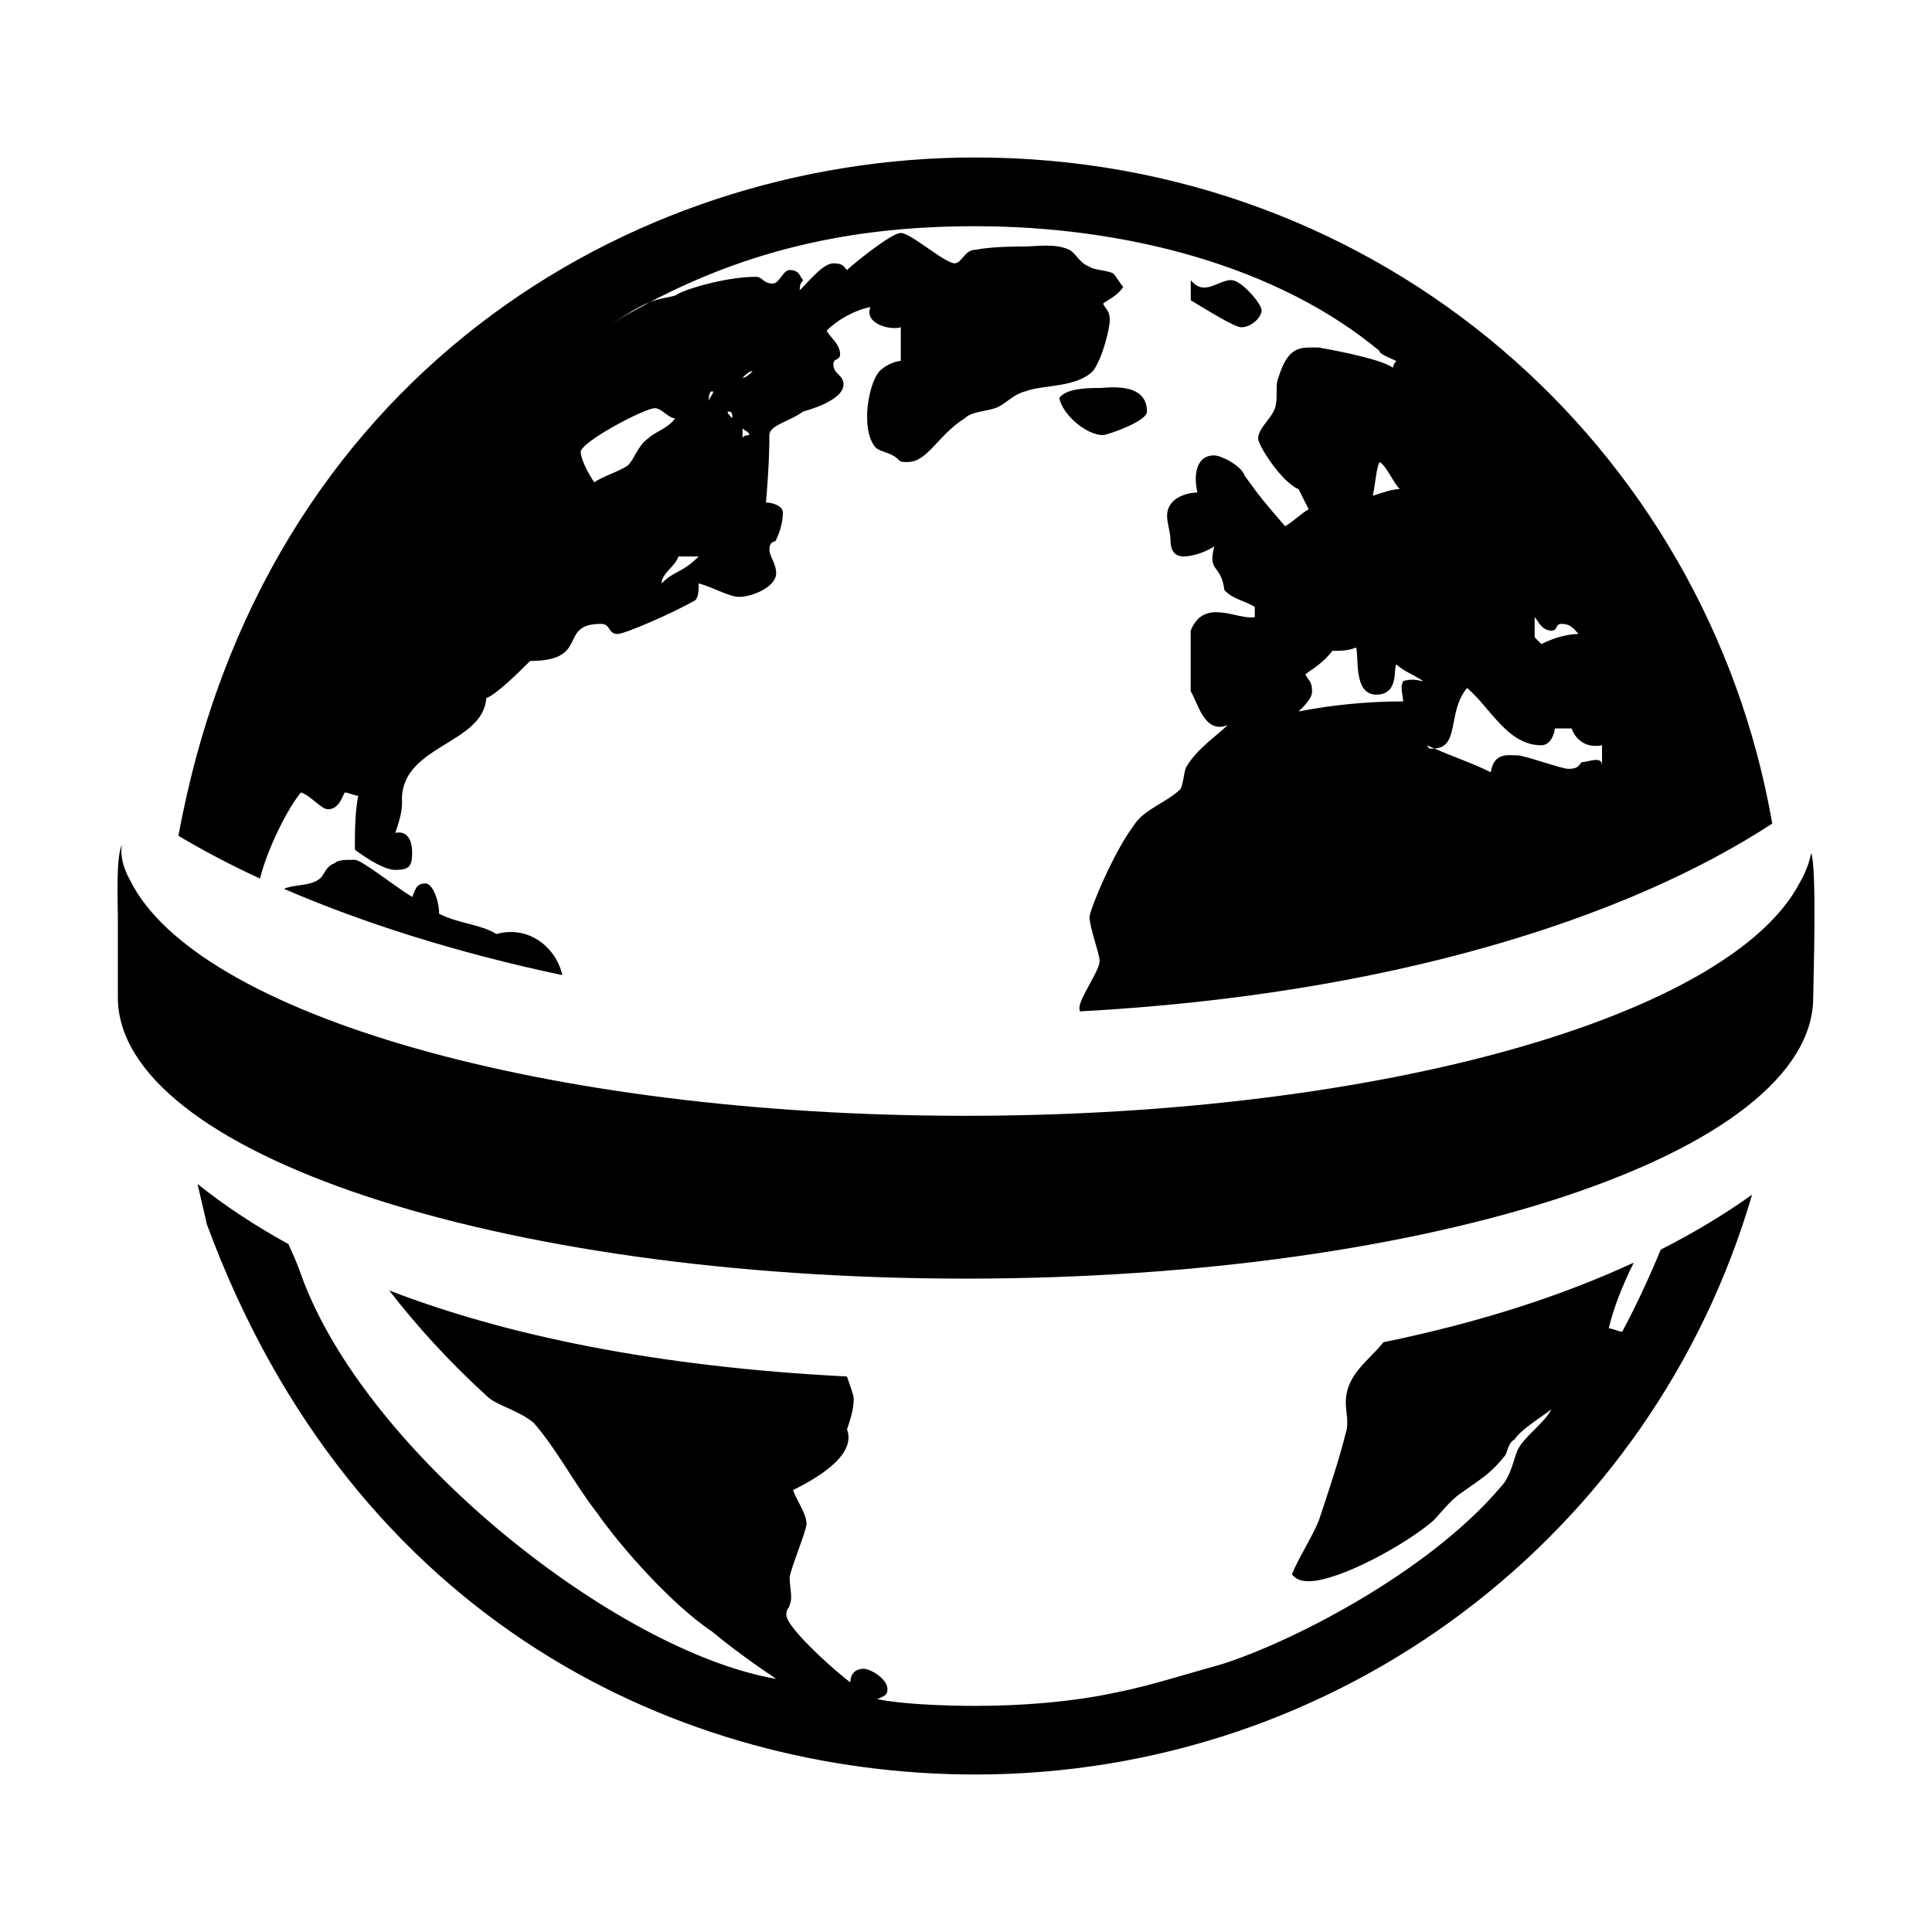 <?xml version="1.0" encoding="utf-8"?>
<!DOCTYPE svg PUBLIC "-//W3C//DTD SVG 1.1//EN" "http://www.w3.org/Graphics/SVG/1.1/DTD/svg11.dtd">
<svg version="1.1" xmlns="http://www.w3.org/2000/svg" xmlns:xlink="http://www.w3.org/1999/xlink" x="0px" y="0px"
	 width="48px" height="48px" viewBox="0 0 48 48">
<path d="M28.496,10.225c0-0.754-1.005-0.586-1.173-0.586c-0.251,0-0.837,0-1.005,0.25c0.083,0.419,0.67,0.921,1.089,0.921
	C27.491,10.81,28.496,10.476,28.496,10.225z"/>
<path d="M6.46,21.828c0.179-0.726,0.677-1.733,1.017-2.14c0.251,0.083,0.503,0.418,0.67,0.418c0.251,0,0.334-0.251,0.418-0.418
	c0.083,0,0.251,0.083,0.335,0.083c-0.083,0.418-0.083,0.921-0.083,1.34c0.335,0.251,0.753,0.502,1.005,0.502
	c0.334,0,0.418-0.084,0.418-0.418c0-0.084,0-0.586-0.418-0.503c0.084-0.251,0.167-0.502,0.167-0.753
	c-0.083-1.424,2.01-1.424,2.093-2.596c0.251-0.084,0.837-0.67,1.089-0.922c1.507,0,0.67-0.921,1.759-0.921
	c0.251,0,0.167,0.251,0.418,0.251c0.167,0,1.34-0.503,1.926-0.838c0.083-0.083,0.083-0.251,0.083-0.419
	c0.335,0.084,0.754,0.335,1.005,0.335c0.335,0,0.921-0.251,0.921-0.586c0-0.251-0.167-0.419-0.167-0.586
	c0-0.251,0.167-0.167,0.167-0.251c0.084-0.167,0.167-0.419,0.167-0.67c0-0.168-0.251-0.251-0.419-0.251
	c0.084-1.005,0.084-1.507,0.084-1.675c0-0.251,0.502-0.334,0.837-0.586c0,0,1.004-0.251,1.004-0.67c0-0.251-0.251-0.251-0.251-0.503
	c0-0.167,0.167-0.083,0.167-0.251c0-0.251-0.251-0.419-0.335-0.586c0.251-0.251,0.67-0.502,1.089-0.586
	c-0.167,0.419,0.502,0.586,0.754,0.502v0.837c-0.167,0-0.502,0.167-0.586,0.335c-0.168,0.251-0.251,0.754-0.251,1.005
	c0,0.168,0,0.502,0.167,0.754c0.084,0.167,0.418,0.167,0.586,0.335c0.084,0.083,0.084,0.083,0.252,0.083
	c0.502,0,0.753-0.67,1.423-1.088c0.168-0.167,0.503-0.167,0.754-0.251c0.252-0.083,0.419-0.335,0.753-0.418
	c0.419-0.167,1.256-0.083,1.675-0.502c0.252-0.335,0.419-1.089,0.419-1.256c0-0.251-0.082-0.251-0.167-0.419
	c0.085-0.083,0.335-0.167,0.503-0.418c-0.084-0.083-0.168-0.251-0.252-0.335c-0.166-0.084-0.503-0.084-0.586-0.167
	c-0.252-0.083-0.336-0.335-0.503-0.418c-0.335-0.168-0.837-0.084-1.089-0.084c-0.167,0-0.836,0-1.255,0.084
	c-0.251,0-0.335,0.335-0.502,0.335c-0.251,0-1.089-0.754-1.34-0.754s-1.256,0.837-1.339,0.921c-0.084-0.083-0.084-0.167-0.335-0.167
	s-0.586,0.419-0.837,0.669c0-0.083,0-0.167,0.084-0.25c-0.084-0.084-0.084-0.252-0.335-0.252c-0.167,0-0.251,0.335-0.418,0.335
	c-0.251,0-0.251-0.167-0.419-0.167c-0.67,0-1.591,0.251-1.926,0.418c-0.084,0.084-0.335,0.084-0.587,0.168
	c-0.042,0.01-0.084,0.03-0.126,0.046c-0.32,0.168-0.641,0.344-0.962,0.541c0.366-0.22,0.668-0.433,0.962-0.541
	c2.68-1.413,5.314-1.889,8.082-1.889c3.768,0,7.537,1.005,10.049,3.099c0,0.083,0.25,0.167,0.418,0.251c0,0-0.084,0.083-0.084,0.167
	c-0.334-0.251-1.842-0.502-1.842-0.502c-0.42,0-0.755-0.083-1.006,0.754c-0.084,0.167,0,0.502-0.084,0.753s-0.418,0.502-0.418,0.754
	c0,0.167,0.585,1.089,1.005,1.256l0.251,0.502c-0.168,0.084-0.418,0.335-0.587,0.419c-0.502-0.587-0.585-0.67-1.005-1.257
	c-0.083-0.251-0.586-0.502-0.754-0.502c-0.501,0-0.501,0.585-0.418,0.921c-0.168,0-0.754,0.084-0.754,0.586
	c0,0.167,0.084,0.418,0.084,0.586c0,0.251,0.084,0.418,0.334,0.418c0.168,0,0.504-0.083,0.754-0.251
	c-0.167,0.67,0.168,0.419,0.252,1.089c0.251,0.251,0.502,0.251,0.755,0.418v0.251c-0.42,0.084-1.257-0.502-1.593,0.335v1.507
	c0.168,0.251,0.336,1.089,0.922,0.837c-0.252,0.251-0.754,0.586-1.005,1.005c-0.085,0.084-0.085,0.418-0.168,0.586
	c-0.335,0.335-0.921,0.502-1.173,0.921c-0.502,0.67-1.089,2.094-1.089,2.261c0,0.251,0.251,0.921,0.251,1.088
	c0,0.252-0.503,0.92-0.503,1.172c0,0.034,0.006,0.06,0.013,0.083c7.675-0.414,13.59-2.306,17.201-4.666
	c-1.633-9.39-9.729-16.549-19.804-16.549c-8.61,0-17.71,5.489-19.794,16.853C5.03,21.12,5.698,21.477,6.46,21.828z M18.699,9.22
	c-0.084,0.083-0.167,0.167-0.251,0.167C18.531,9.303,18.615,9.22,18.699,9.22z M18.448,10.643c0.083,0.083,0.167,0.083,0.167,0.167
	c0,0-0.167,0-0.167,0.084V10.643z M38.128,15.332c0.084,0.084,0.167,0.335,0.418,0.335c0.167,0,0.084-0.167,0.251-0.167
	c0.252,0,0.336,0.167,0.419,0.251c-0.25,0-0.586,0.083-0.921,0.25l-0.167-0.167V15.332z M35.635,18.595
	c0.638-0.022,0.32-0.924,0.815-1.503c0.587,0.502,1.007,1.424,1.844,1.424c0.251,0,0.335-0.334,0.335-0.418h0.419
	c0.084,0.251,0.335,0.502,0.754,0.418v0.502c0-0.251-0.336-0.083-0.503-0.083c-0.084,0.083-0.084,0.167-0.334,0.167
	c-0.169,0-1.09-0.335-1.257-0.335c-0.251,0-0.587-0.083-0.671,0.419C36.595,18.964,36.094,18.8,35.635,18.595
	c-0.008,0-0.012,0.004-0.021,0.004c-0.168,0-0.084,0-0.168-0.083C35.506,18.545,35.573,18.567,35.635,18.595z M34.86,16.924
	c-0.084,0.167,0,0.334,0,0.502c-0.838,0-1.758,0.083-2.596,0.251c0.168-0.167,0.334-0.334,0.334-0.502
	c0-0.251-0.082-0.251-0.166-0.419c0.084-0.083,0.418-0.25,0.67-0.586c0.166,0,0.418,0,0.586-0.084
	c0.084,0.168-0.084,1.172,0.502,1.172s0.418-0.669,0.504-0.753c0.166,0.167,0.418,0.25,0.668,0.418
	C35.28,16.924,35.112,16.84,34.86,16.924z M34.106,12.318c0.084-0.419,0.084-0.67,0.168-0.838c0.168,0.084,0.334,0.503,0.502,0.67
	C34.608,12.151,34.358,12.234,34.106,12.318z M18.112,10.225c0.083,0,0.083,0.083,0.083,0.167
	C18.112,10.308,18.029,10.225,18.112,10.225z M17.694,9.722c0.083,0-0.083,0.167-0.083,0.251C17.61,9.889,17.61,9.722,17.694,9.722z
	 M17.359,13.825c-0.418,0.419-0.586,0.335-0.921,0.67c0-0.251,0.335-0.418,0.419-0.67H17.359z M16.27,10.141
	c0.168,0,0.335,0.251,0.503,0.251c-0.167,0.251-0.503,0.334-0.67,0.502c-0.251,0.167-0.335,0.502-0.503,0.67
	c-0.251,0.167-0.585,0.251-0.837,0.419c-0.167-0.251-0.335-0.586-0.335-0.754C14.427,10.978,16.019,10.141,16.27,10.141z"/>
<path d="M31.344,7.712c0-0.168-0.503-0.753-0.754-0.753c-0.336,0-0.67,0.418-1.006,0v0.502c0.419,0.251,1.089,0.67,1.257,0.67
	C31.091,8.131,31.344,7.88,31.344,7.712z"/>
<path d="M41.261,31.046c-0.279,0.673-0.592,1.355-0.957,2.04c-0.084,0-0.251-0.084-0.335-0.084c0.112-0.486,0.337-1.06,0.621-1.633
	c-1.719,0.797-3.778,1.477-6.221,1.979c-0.351,0.453-0.933,0.793-0.933,1.498c0,0.25,0.084,0.502,0,0.754
	c-0.168,0.67-0.418,1.424-0.67,2.177c-0.169,0.419-0.503,0.923-0.67,1.341c0.083,0.083,0.167,0.167,0.418,0.167
	c0.754,0,2.428-0.921,3.1-1.508c0.166-0.167,0.418-0.503,0.668-0.669c0.588-0.42,0.755-0.504,1.091-0.922
	c0.084-0.084,0.084-0.336,0.251-0.418c0.167-0.252,0.587-0.504,0.921-0.754c-0.167,0.334-0.67,0.67-0.837,1.004
	c-0.084,0.168-0.168,0.67-0.419,0.92c-1.843,2.18-5.36,3.938-7.035,4.439c-0.921,0.251-1.675,0.503-2.513,0.67
	c-1.173,0.251-2.429,0.335-3.516,0.335c-0.168,0-1.591,0-2.428-0.167c0.167-0.084,0.251-0.084,0.251-0.252
	c0-0.25-0.419-0.502-0.586-0.502c-0.251,0-0.335,0.167-0.335,0.335c-0.251-0.168-1.591-1.34-1.591-1.676
	c0-0.167,0.083-0.167,0.083-0.251c0.083-0.167,0-0.418,0-0.67c0-0.167,0.419-1.172,0.419-1.34c0-0.252-0.251-0.586-0.335-0.838
	c0.503-0.252,1.591-0.838,1.341-1.508c0.083-0.25,0.167-0.502,0.167-0.754c0-0.104-0.095-0.338-0.169-0.561
	c-4.757-0.241-8.491-1.027-11.372-2.137c0.707,0.912,1.487,1.765,2.413,2.613c0.251,0.252,0.754,0.336,1.172,0.67
	c0.586,0.67,1.005,1.508,1.592,2.262c0.586,0.837,1.842,2.261,2.847,2.932c0.502,0.418,1.088,0.837,1.591,1.173
	c-3.936-0.67-10.217-5.61-11.808-10.05c-0.078-0.234-0.194-0.489-0.311-0.752c-0.855-0.469-1.604-0.971-2.259-1.493
	c0.131,0.562,0.227,0.962,0.227,0.987c3.66,9.943,11.854,13.684,19.094,13.684c9.102,0,16.843-5.988,19.302-14.406
	C42.86,30.159,42.106,30.617,41.261,31.046z"/>
<path d="M12.334,23.205c-0.419-0.251-0.921-0.251-1.424-0.502c0-0.335-0.167-0.754-0.335-0.754c-0.251,0-0.251,0.167-0.335,0.335
	c-0.418-0.252-1.256-0.922-1.423-0.922c-0.251,0-0.419,0-0.502,0.084c-0.251,0.083-0.251,0.335-0.419,0.418
	c-0.228,0.152-0.587,0.106-0.841,0.219c1.894,0.818,4.223,1.575,6.917,2.144C13.811,23.53,13.136,22.986,12.334,23.205z"/>
<path d="M44.996,21.193c-0.063,0.375-0.265,0.706-0.304,0.778c-1.763,3.269-10.348,5.751-20.703,5.751
	c-10.466,0-19.125-2.537-20.759-5.856c-0.018-0.037-0.267-0.438-0.205-0.876c-0.148,0.334-0.097,1.438-0.097,1.787
	c0,0.121,0,1.692,0,2c0,3.861,9.429,6.99,21.061,6.99c11.632,0,21.06-3.129,21.06-6.99C45.05,24.429,45.146,21.528,44.996,21.193z"
	/>
</svg>

